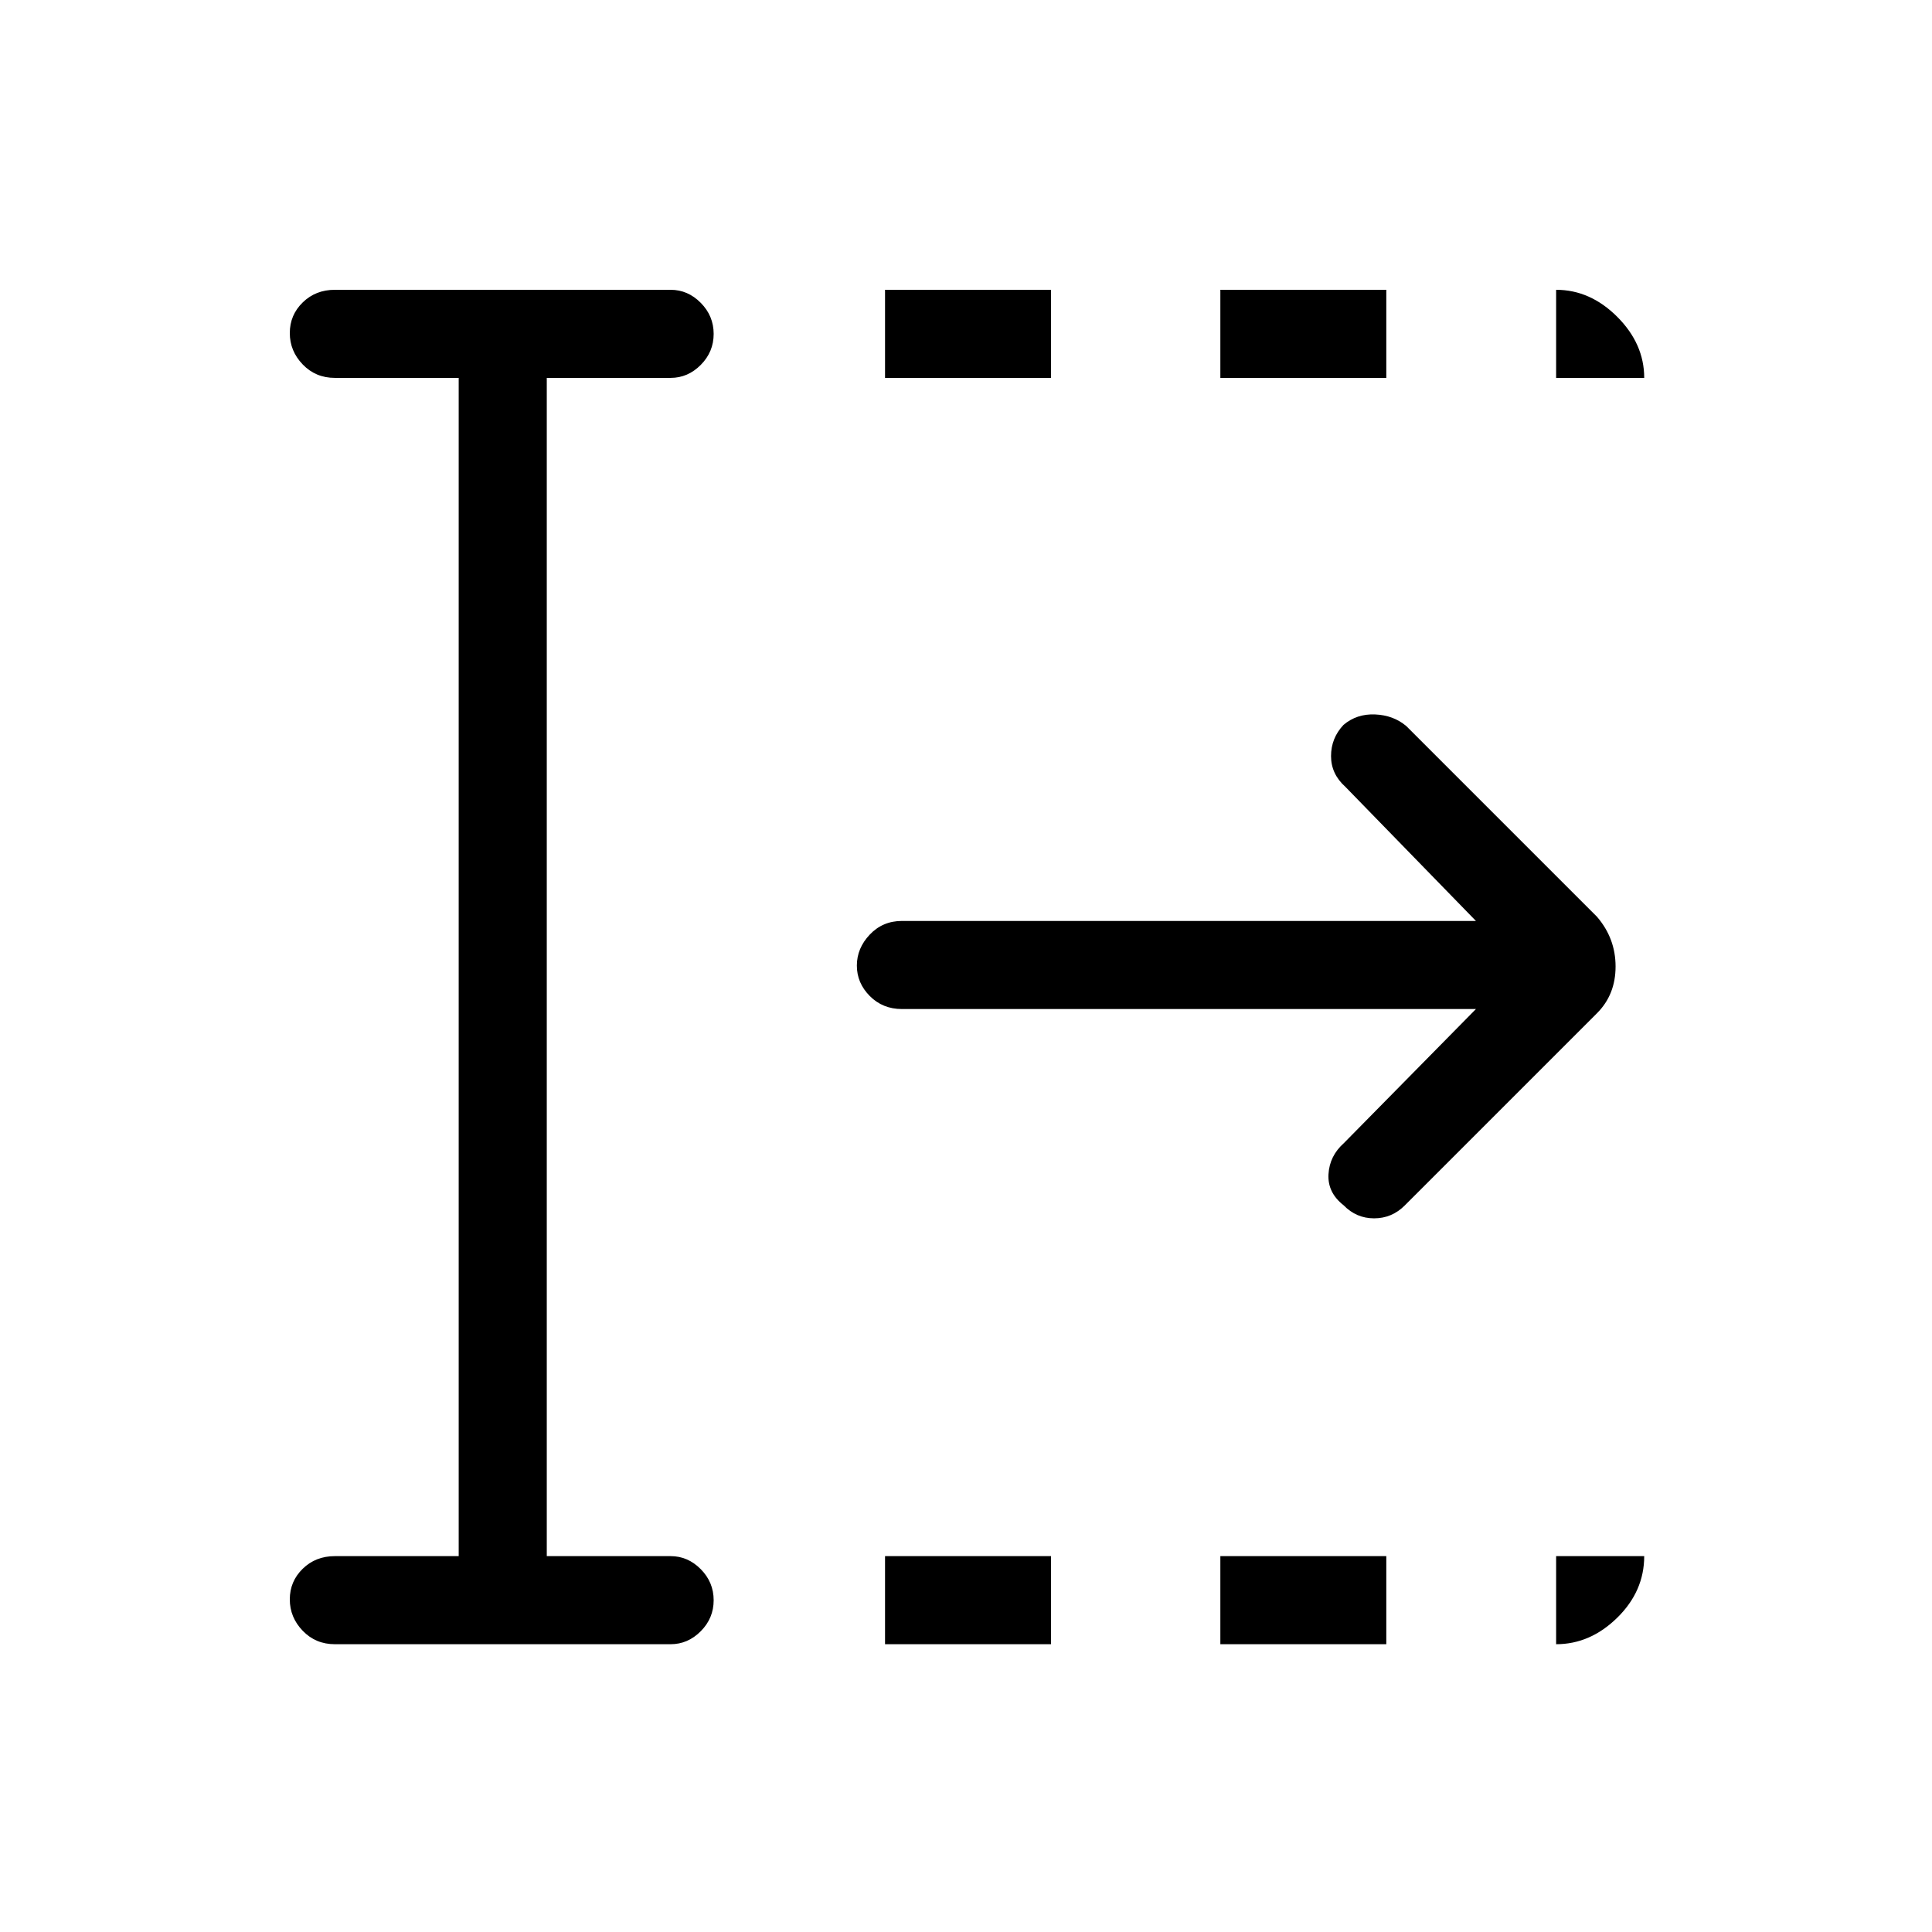 <svg xmlns="http://www.w3.org/2000/svg" height="48" viewBox="0 96 960 960" width="48"><path d="M439.769 913v-43.769h82.462V913h-82.462Zm0-629.231V240h82.462v43.769h-82.462ZM606.385 913v-43.769h82.461V913h-82.461Zm0-629.231V240h82.461v43.769h-82.461Zm127 313.616H448.154q-9.539 0-15.962-6.468t-6.423-15.115q0-8.648 6.423-15.417 6.423-6.77 15.962-6.77h285.231L668.539 487q-7.154-6.385-7.154-15.3 0-8.915 6.184-15.499 6.585-5.586 15.7-5.201 9.116.385 15.5 5.769l94.77 94.769q9.23 10.735 9.23 24.714t-9.23 23.21L698 695q-6.384 6.385-15.231 6.385-8.846 0-15.167-6.519-7.987-6.251-7.487-15.366.5-9.115 7.654-15.5l65.616-66.615ZM227.923 869.231V283.769h-61.539q-9.538 0-15.961-6.669Q144 270.43 144 261.484t6.423-15.215Q156.846 240 166.384 240h166.847q8.563 0 14.974 6.485 6.41 6.485 6.41 15.431 0 8.946-6.41 15.4-6.411 6.453-14.974 6.453h-61.539v585.462h61.539q8.563 0 14.974 6.485 6.41 6.485 6.41 15.431 0 8.946-6.41 15.4Q341.794 913 333.231 913H166.384q-9.538 0-15.961-6.669-6.423-6.67-6.423-15.616t6.423-15.215q6.423-6.269 15.961-6.269h61.539Zm545.308-585.462V240q16.942 0 30.356 13.413Q817 266.827 817 283.769h-43.769Zm0 629.231v-43.769H817q0 17.461-13.413 30.615Q790.173 913 773.231 913Z"/></svg>